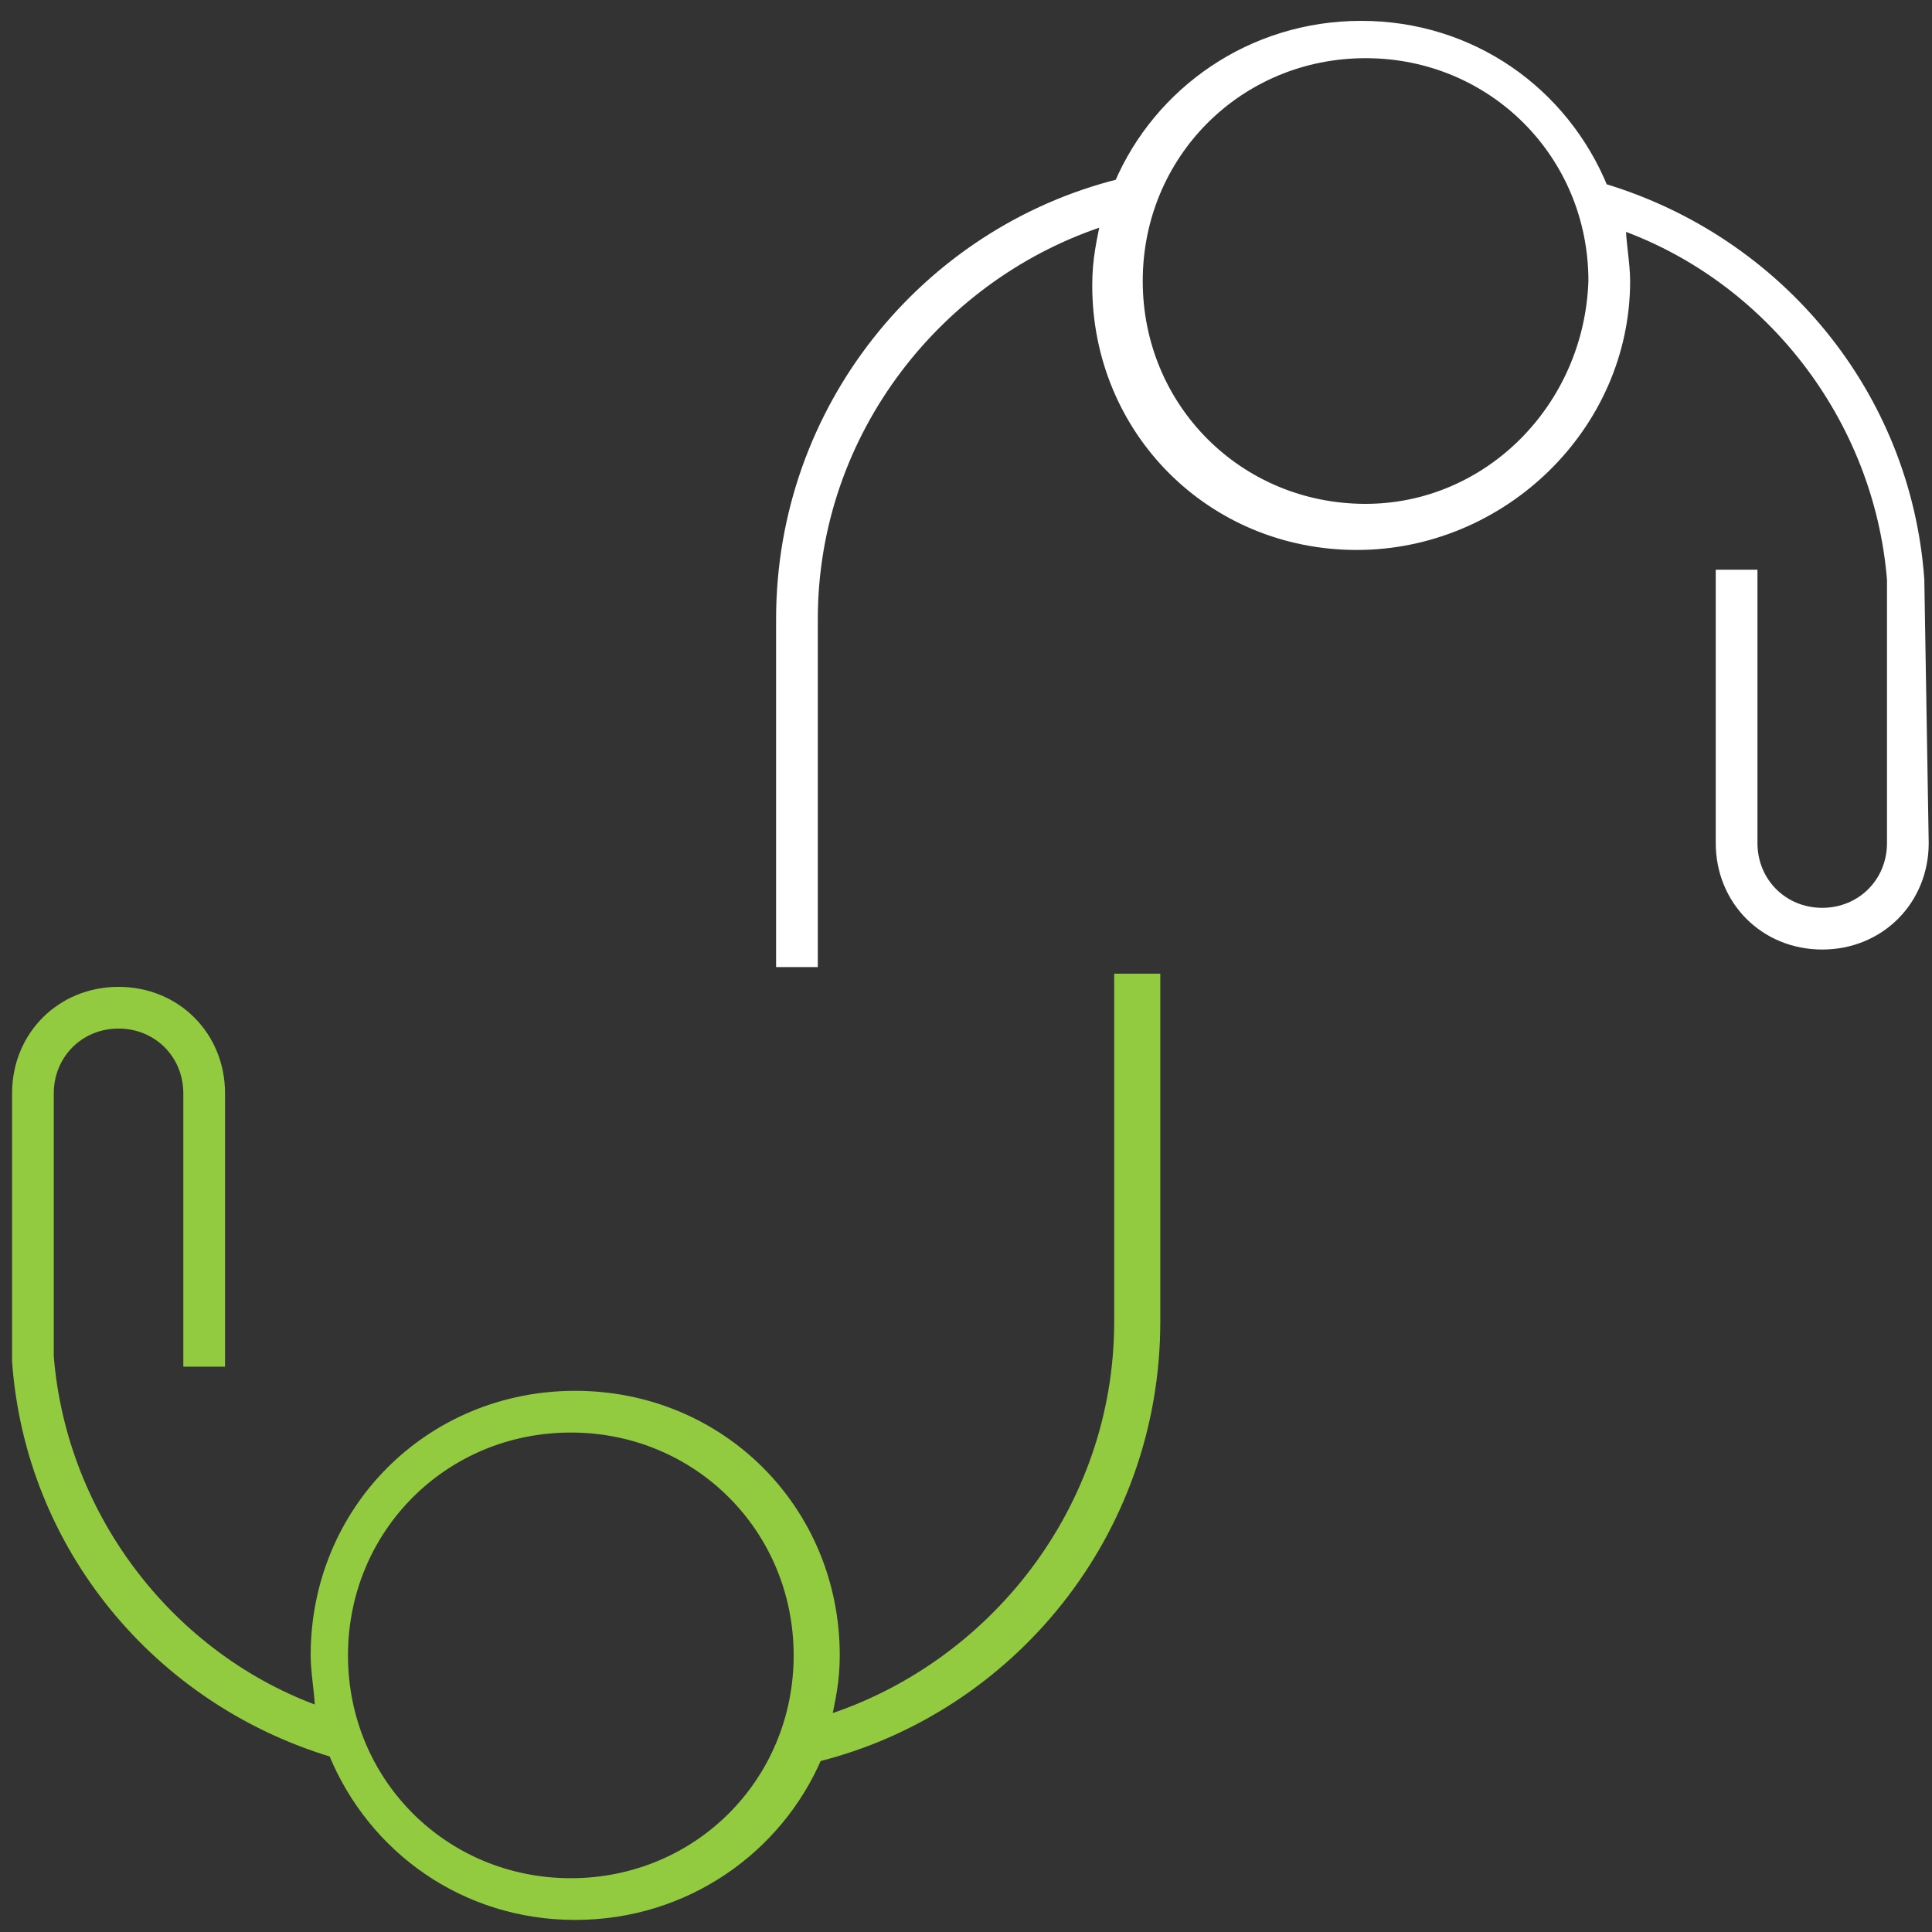 <?xml version="1.0" encoding="utf-8"?>
<!-- Generator: Adobe Illustrator 23.0.1, SVG Export Plug-In . SVG Version: 6.00 Build 0)  -->
<svg version="1.1" id="Layer_1" xmlns="http://www.w3.org/2000/svg" xmlns:xlink="http://www.w3.org/1999/xlink" x="0px" y="0px"
	 viewBox="0 0 44 44" style="enable-background:new 0 0 44 44;" xml:space="preserve">
<rect x="0" y="0" width="44" height="44" fill="#333333" stroke="none"/>
<style type="text/css">
	.st0{fill-rule:evenodd;clip-rule:evenodd;fill:#93CB40;}
	.st1{fill:none;stroke:#93CB40;stroke-width:0.25;}
	.st2{fill-rule:evenodd;clip-rule:evenodd;fill:#FFFFFF;}
	.st3{fill:none;stroke:#FFFFFF;stroke-width:0.25;}
</style>
<g>
	<g>
		<path class="st0" d="M25.5,22.3v7.8c0,4.3-2.9,7.9-6.7,9.1c0.1-0.5,0.2-0.9,0.2-1.5c0-3.3-2.6-5.9-5.9-5.9s-5.9,2.6-5.9,5.9
			c0,0.4,0.1,0.9,0.1,1.3c-3.4-1.2-5.9-4.4-6.2-8.1v-6c0-0.9,0.7-1.6,1.6-1.6s1.6,0.7,1.6,1.6v6.1H5v-6.1c0-1.3-1-2.3-2.3-2.3
			s-2.3,1-2.3,2.3v6.1h0c0.3,4.2,3.2,7.7,7.2,8.9c0.9,2.2,3,3.7,5.5,3.7c2.5,0,4.6-1.5,5.5-3.6c4.4-1.1,7.7-5.1,7.7-9.9v-7.8H25.5z
			 M13,42.9c-2.9,0-5.2-2.3-5.2-5.2s2.3-5.2,5.2-5.2c2.9,0,5.2,2.3,5.2,5.2S15.9,42.9,13,42.9z"/>
	</g>
	<g>
		<path class="st1" d="M25.5,22.3v7.8c0,4.3-2.9,7.9-6.7,9.1c0.1-0.5,0.2-0.9,0.2-1.5c0-3.3-2.6-5.9-5.9-5.9s-5.9,2.6-5.9,5.9
			c0,0.4,0.1,0.9,0.1,1.3c-3.4-1.2-5.9-4.4-6.2-8.1v-6c0-0.9,0.7-1.6,1.6-1.6s1.6,0.7,1.6,1.6v6.1H5v-6.1c0-1.3-1-2.3-2.3-2.3
			s-2.3,1-2.3,2.3v6.1h0c0.3,4.2,3.2,7.7,7.2,8.9c0.9,2.2,3,3.7,5.5,3.7c2.5,0,4.6-1.5,5.5-3.6c4.4-1.1,7.7-5.1,7.7-9.9v-7.8H25.5z
			 M13,42.9c-2.9,0-5.2-2.3-5.2-5.2s2.3-5.2,5.2-5.2c2.9,0,5.2,2.3,5.2,5.2S15.9,42.9,13,42.9z"/>
	</g>
</g>
<g>
	<g>
		<path class="st2" d="M43.7,13.2c-0.3-4.2-3.2-7.7-7.2-8.9c-0.9-2.2-3-3.7-5.5-3.7c-2.5,0-4.6,1.5-5.5,3.6
			c-4.4,1.1-7.7,5.1-7.7,9.9v7.8h0.7v-7.8c0-4.3,2.9-7.9,6.7-9.1c-0.1,0.5-0.2,0.9-0.2,1.5c0,3.3,2.6,5.9,5.9,5.9S37,9.7,37,6.4
			c0-0.4-0.1-0.9-0.1-1.3c3.4,1.2,5.9,4.4,6.2,8.1v6c0,0.9-0.7,1.6-1.6,1.6s-1.6-0.7-1.6-1.6v-6.1h-0.7v6.1c0,1.3,1,2.3,2.3,2.3
			s2.3-1,2.3-2.3L43.7,13.2L43.7,13.2z M31.1,11.6c-2.9,0-5.2-2.3-5.2-5.2c0-2.9,2.3-5.2,5.2-5.2c2.9,0,5.2,2.3,5.2,5.2
			C36.2,9.3,33.9,11.6,31.1,11.6z"/>
	</g>
	<g>
		<path class="st3" d="M43.7,13.2c-0.3-4.2-3.2-7.7-7.2-8.9c-0.9-2.2-3-3.7-5.5-3.7c-2.5,0-4.6,1.5-5.5,3.6
			c-4.4,1.1-7.7,5.1-7.7,9.9v7.8h0.7v-7.8c0-4.3,2.9-7.9,6.7-9.1c-0.1,0.5-0.2,0.9-0.2,1.5c0,3.3,2.6,5.9,5.9,5.9S37,9.7,37,6.4
			c0-0.4-0.1-0.9-0.1-1.3c3.4,1.2,5.9,4.4,6.2,8.1v6c0,0.9-0.7,1.6-1.6,1.6s-1.6-0.7-1.6-1.6v-6.1h-0.7v6.1c0,1.3,1,2.3,2.3,2.3
			s2.3-1,2.3-2.3L43.7,13.2L43.7,13.2z M31.1,11.6c-2.9,0-5.2-2.3-5.2-5.2c0-2.9,2.3-5.2,5.2-5.2c2.9,0,5.2,2.3,5.2,5.2
			C36.2,9.3,33.9,11.6,31.1,11.6z"/>
	</g>
</g>
</svg>
